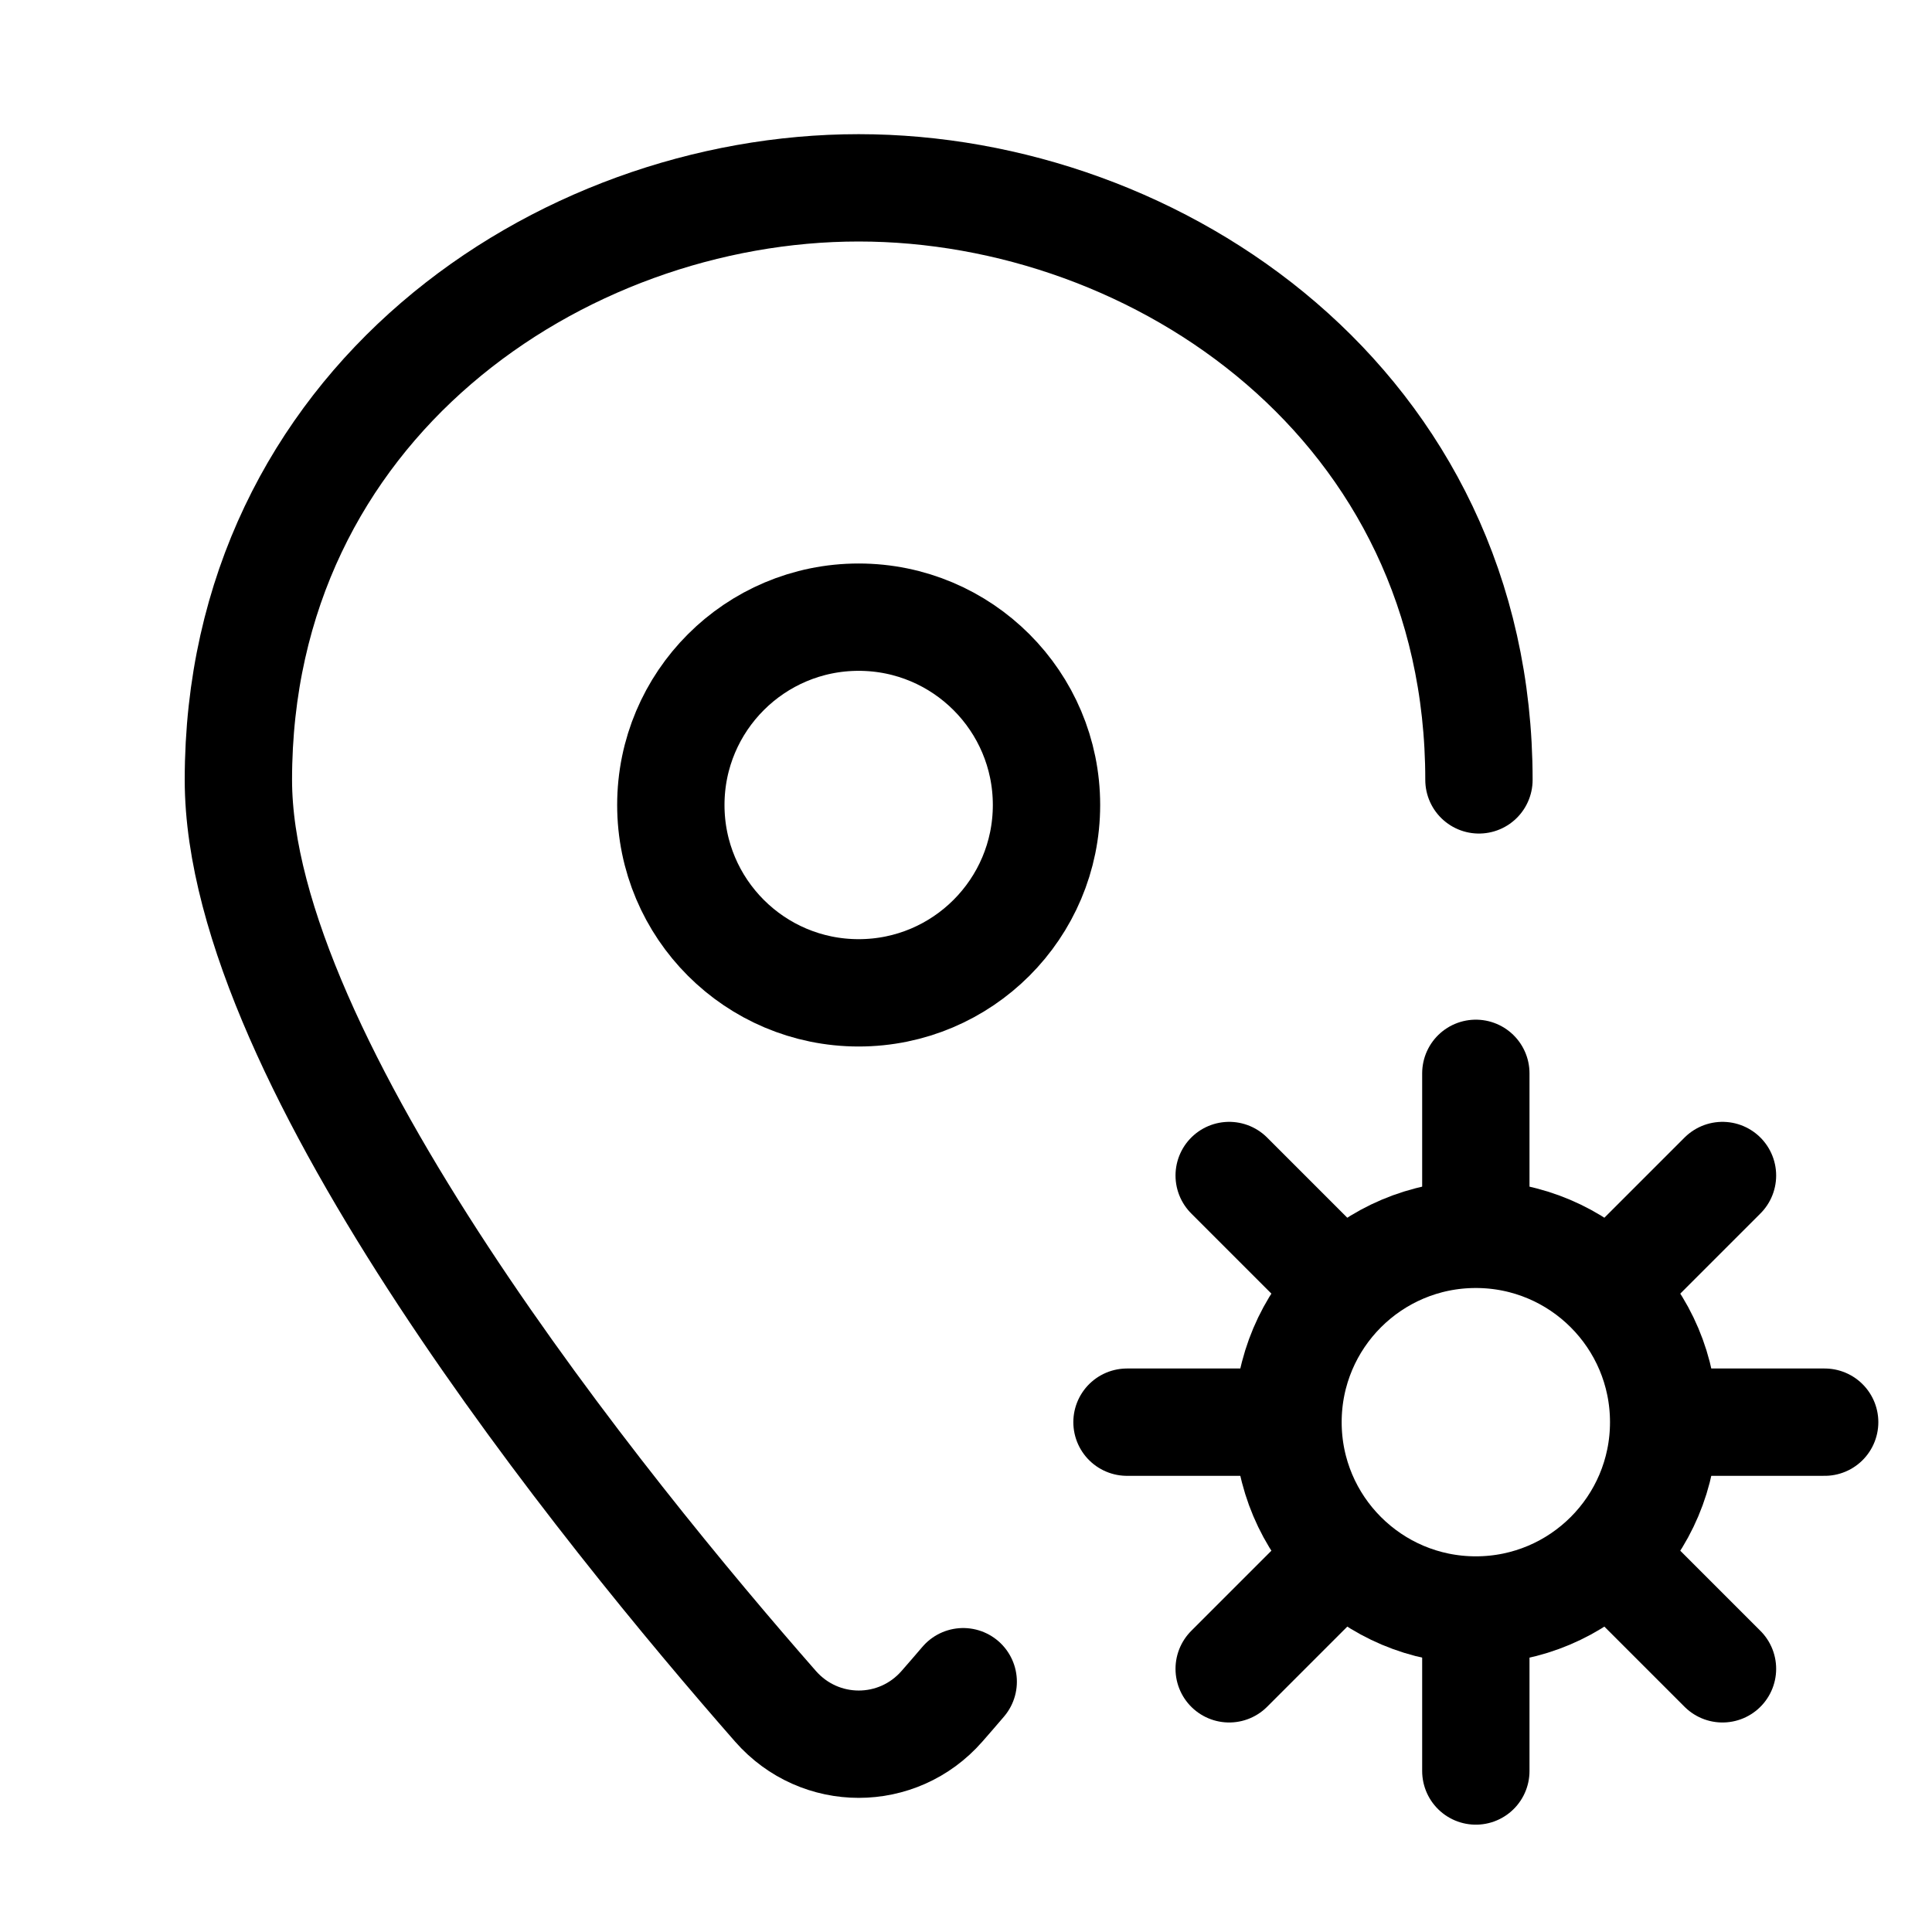 <svg xmlns="http://www.w3.org/2000/svg" height="18" width="18" viewBox="0 0 18 18"><title>pin settings</title><g fill="none" stroke="currentColor" class="nc-icon-wrapper"><circle cx="8" cy="7.5" r="1.75" stroke-linecap="round" stroke-linejoin="round"></circle><line x1="13.75" y1="10" x2="13.75" y2="11.25" stroke-linecap="round" stroke-linejoin="round" stroke="currentColor"></line><line x1="16.048" y1="10.952" x2="15.164" y2="11.836" stroke-linecap="round" stroke-linejoin="round" stroke="currentColor"></line><line x1="17" y1="13.25" x2="15.75" y2="13.25" stroke-linecap="round" stroke-linejoin="round" stroke="currentColor"></line><line x1="16.048" y1="15.548" x2="15.164" y2="14.664" stroke-linecap="round" stroke-linejoin="round" stroke="currentColor"></line><line x1="13.75" y1="16.5" x2="13.75" y2="15.25" stroke-linecap="round" stroke-linejoin="round" stroke="currentColor"></line><line x1="11.452" y1="15.548" x2="12.336" y2="14.664" stroke-linecap="round" stroke-linejoin="round" stroke="currentColor"></line><line x1="10.5" y1="13.25" x2="11.75" y2="13.25" stroke-linecap="round" stroke-linejoin="round" stroke="currentColor"></line><line x1="11.452" y1="10.952" x2="12.336" y2="11.836" stroke-linecap="round" stroke-linejoin="round" stroke="currentColor"></line><path d="M13.779,7.266c0-3.491-2.987-5.516-5.779-5.516S2.221,3.776,2.221,7.266c0,2.623,3.428,6.833,5.004,8.631,.413,.471,1.139,.471,1.551,0,.062-.07,.131-.151,.198-.229" stroke-linecap="round" stroke-linejoin="round"></path><circle cx="13.75" cy="13.25" r="1.75" stroke-linecap="round" stroke-linejoin="round" stroke="currentColor"></circle></g></svg>